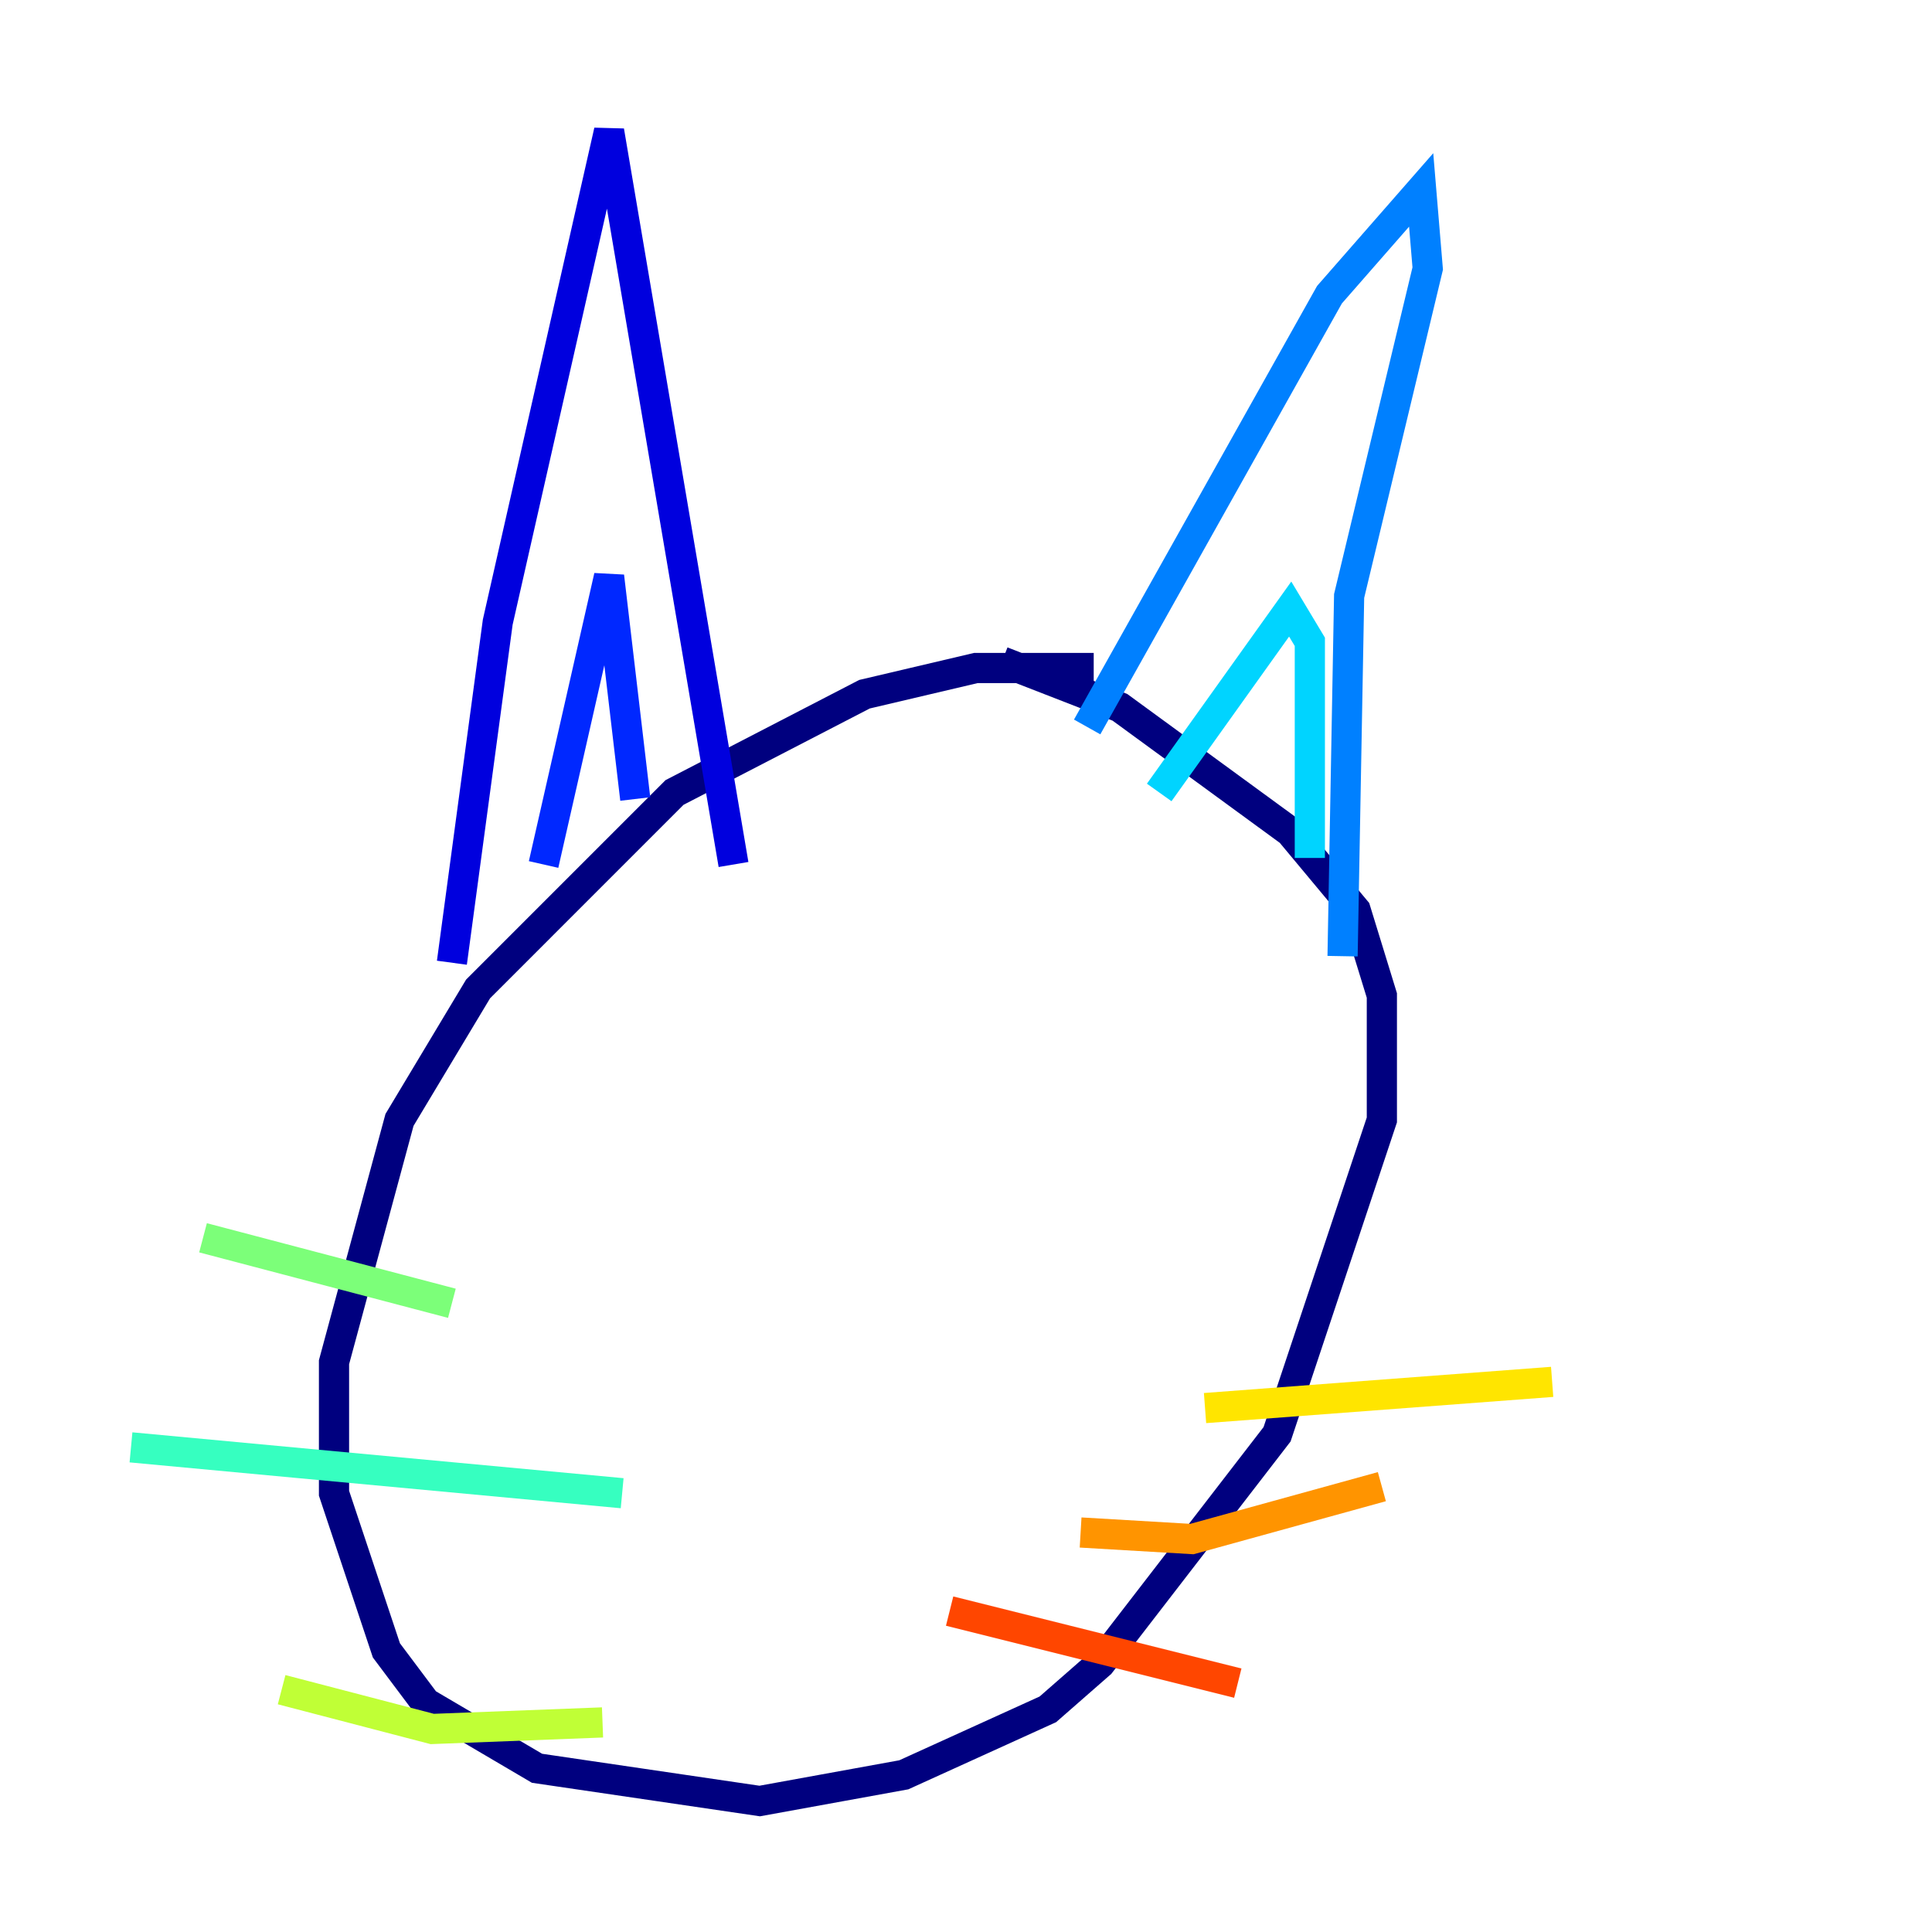 <?xml version="1.0" encoding="utf-8" ?>
<svg baseProfile="tiny" height="128" version="1.2" viewBox="0,0,128,128" width="128" xmlns="http://www.w3.org/2000/svg" xmlns:ev="http://www.w3.org/2001/xml-events" xmlns:xlink="http://www.w3.org/1999/xlink"><defs /><polyline fill="none" points="72.461,44.258 64.651,44.258 57.275,45.993 44.691,52.502 31.675,65.519 26.468,74.197 22.129,90.251 22.129,98.929 25.6,109.342 28.203,112.814 35.58,117.153 50.332,119.322 59.878,117.586 69.424,113.248 72.895,110.21 84.61,95.024 91.552,74.197 91.552,65.953 89.817,60.312 85.478,55.105 74.197,46.861 66.386,43.824" stroke="#00007f" stroke-width="2" /><polyline fill="none" points="29.939,63.783 32.976,41.22 40.352,8.678 48.597,57.275" stroke="#0000de" stroke-width="2" /><polyline fill="none" points="36.014,57.275 40.352,38.183 42.088,52.936" stroke="#0028ff" stroke-width="2" /><polyline fill="none" points="72.027,48.163 88.081,19.525 94.156,12.583 94.59,17.79 89.383,39.485 88.949,63.349" stroke="#0080ff" stroke-width="2" /><polyline fill="none" points="76.8,52.502 85.478,40.352 86.78,42.522 86.78,56.841" stroke="#00d4ff" stroke-width="2" /><polyline fill="none" points="41.22,98.929 8.678,95.891" stroke="#36ffc0" stroke-width="2" /><polyline fill="none" points="29.939,86.346 13.451,82.007" stroke="#7cff79" stroke-width="2" /><polyline fill="none" points="39.919,114.115 28.637,114.549 18.658,111.946" stroke="#c0ff36" stroke-width="2" /><polyline fill="none" points="79.837,93.288 102.834,91.552" stroke="#ffe500" stroke-width="2" /><polyline fill="none" points="71.593,101.532 78.969,101.966 91.552,98.495" stroke="#ff9400" stroke-width="2" /><polyline fill="none" points="62.915,106.739 82.007,111.512" stroke="#ff4600" stroke-width="2" /><polyline fill="none" points="50.766,65.519 50.766,65.519" stroke="#de0000" stroke-width="2" /><polyline fill="none" points="77.234,64.651 77.234,64.651" stroke="#7f0000" stroke-width="2" /></svg>